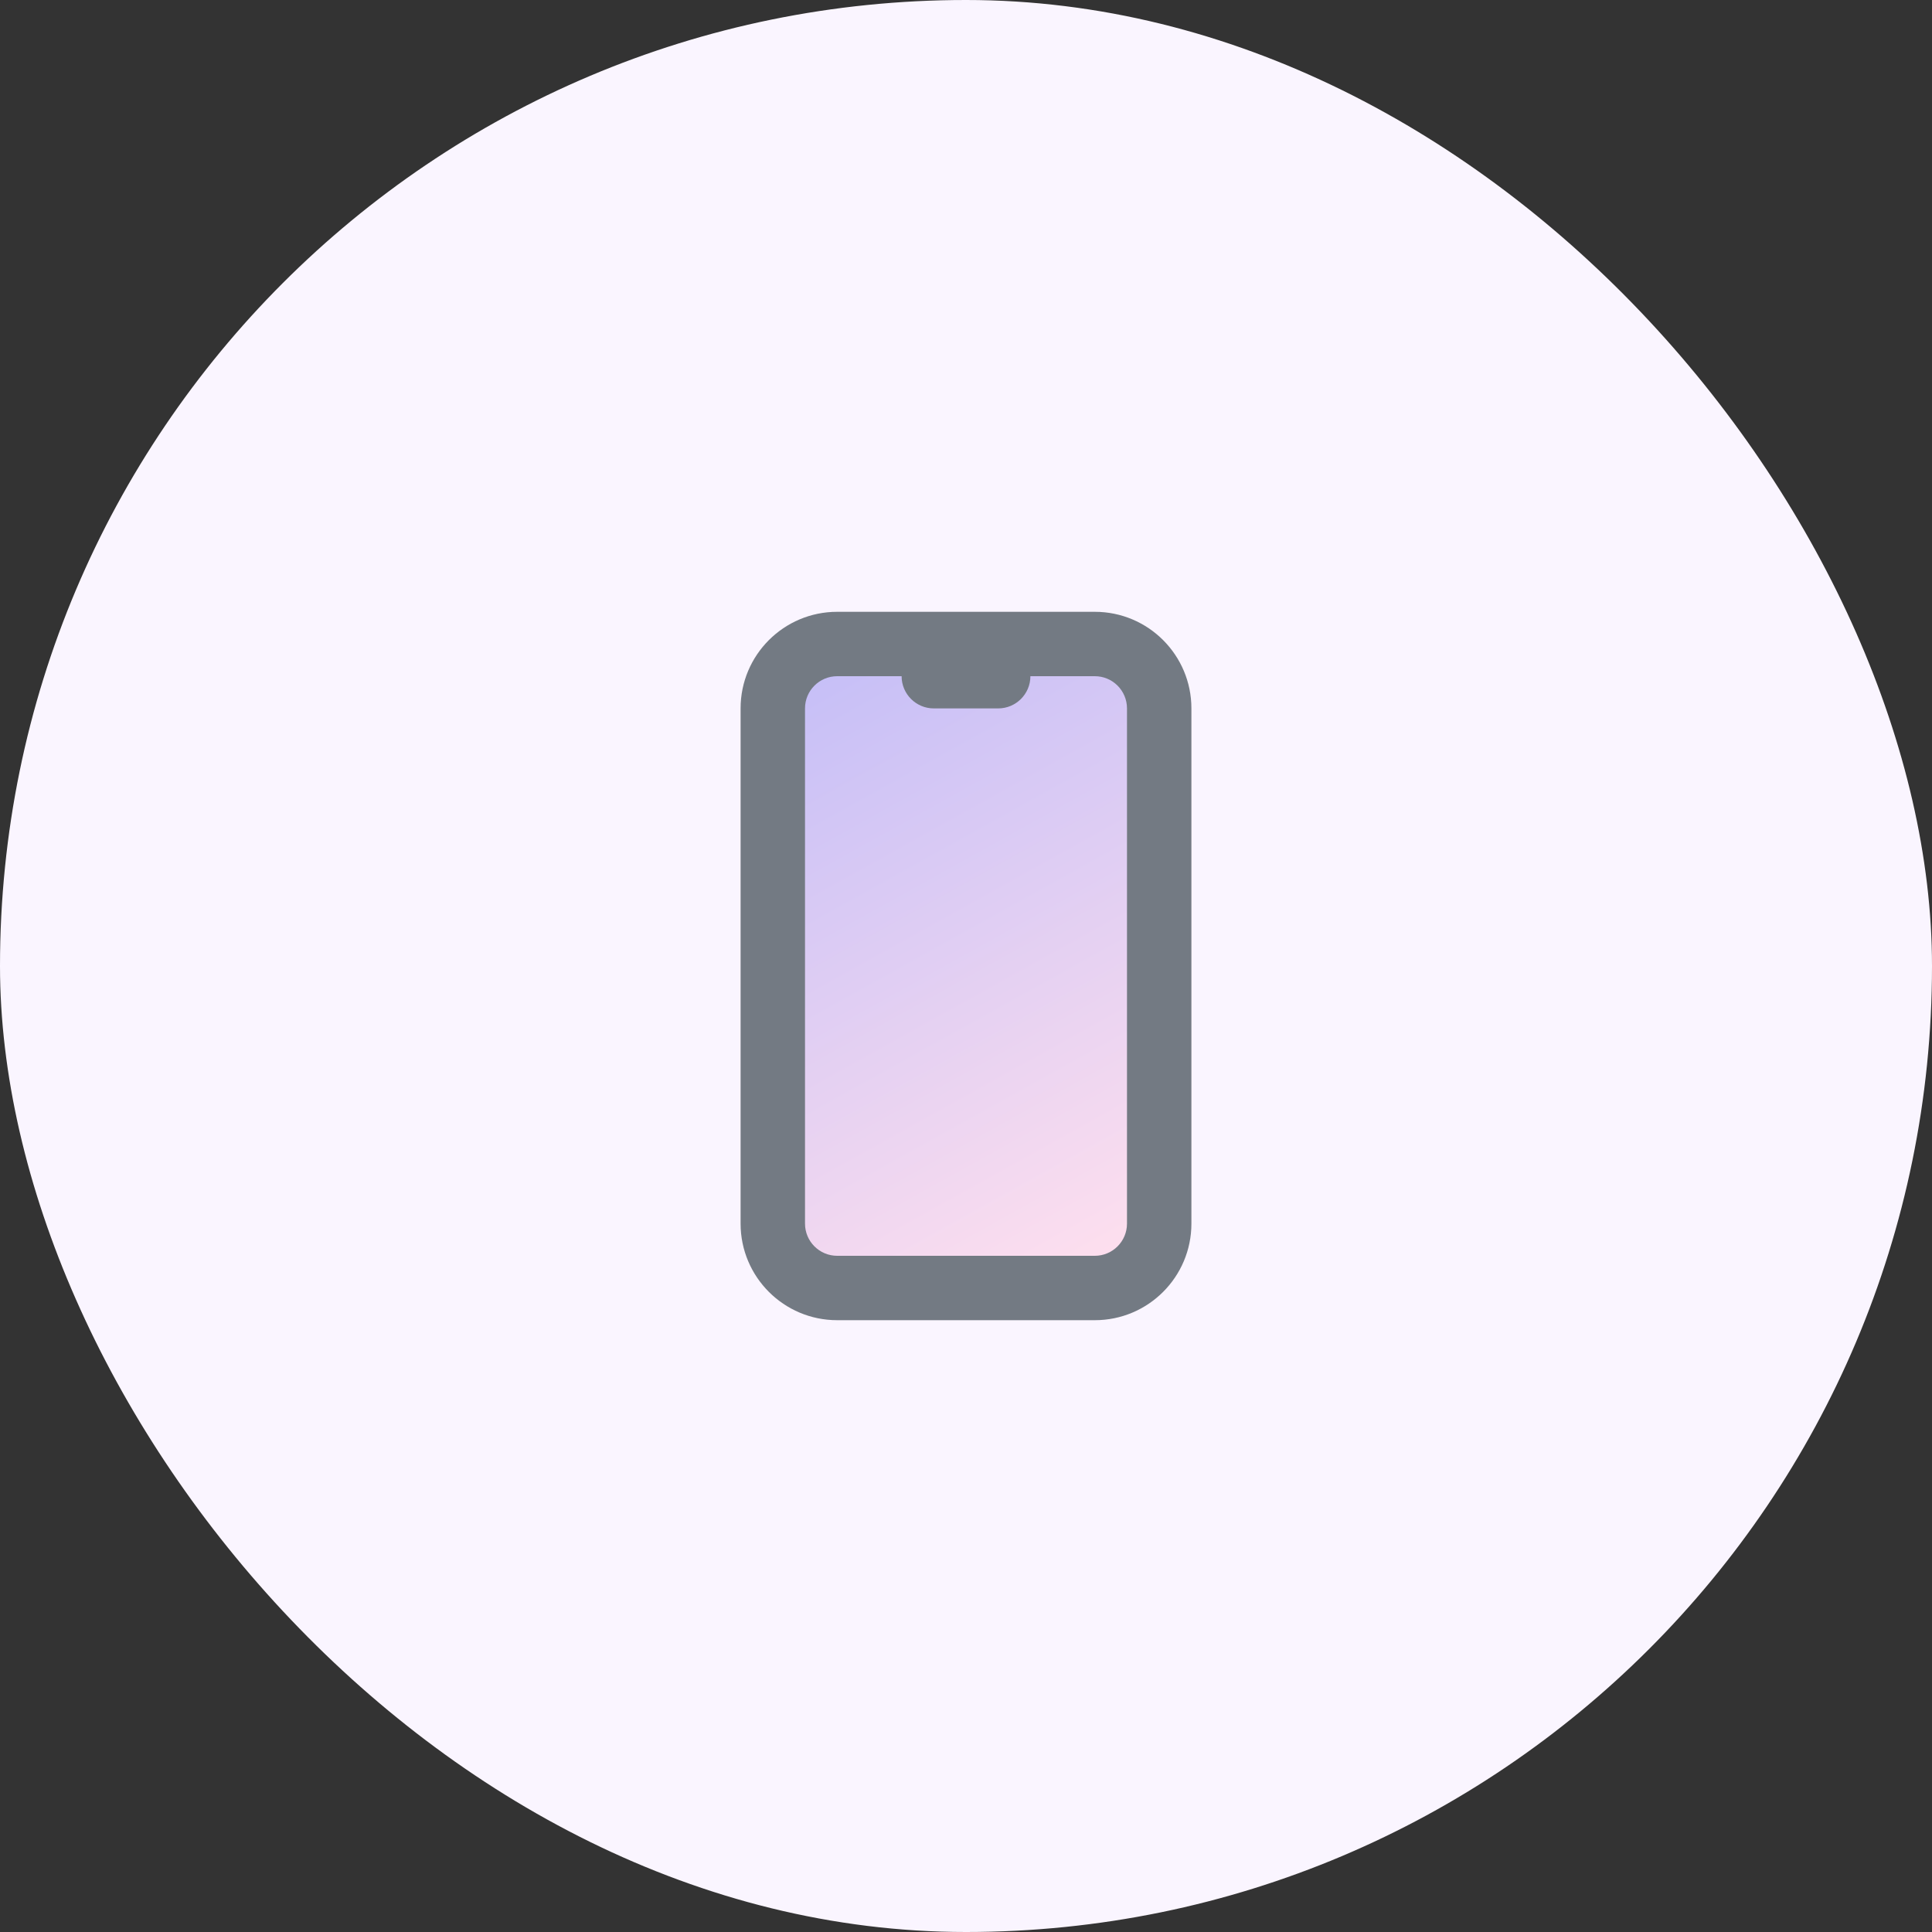 <svg width="100" height="100" viewBox="0 0 100 100" fill="none" xmlns="http://www.w3.org/2000/svg">
<rect x="0" y="0" width="100" height="100" fill="#333333" stroke="none"/>
<rect width="100" height="100" rx="50" fill="#FAF5FF"/>
<path d="M56.667 31.667H43.333C40.572 31.667 38.333 33.905 38.333 36.667V63.333C38.333 66.095 40.572 68.333 43.333 68.333H56.667C59.428 68.333 61.667 66.095 61.667 63.333V36.667C61.667 33.905 59.428 31.667 56.667 31.667Z" fill="#737A83"/>
<path d="M56.667 35H43.333C42.413 35 41.667 35.746 41.667 36.667V63.333C41.667 64.254 42.413 65 43.333 65H56.667C57.587 65 58.333 64.254 58.333 63.333V36.667C58.333 35.746 57.587 35 56.667 35Z" fill="url(#paint0_linear_116_5939)"/>
<path d="M51.667 33.333H48.333C47.413 33.333 46.667 34.08 46.667 35C46.667 35.92 47.413 36.667 48.333 36.667H51.667C52.587 36.667 53.333 35.92 53.333 35C53.333 34.08 52.587 33.333 51.667 33.333Z" fill="#737A83"/>
<defs>
<linearGradient id="paint0_linear_116_5939" x1="41.667" y1="35" x2="58.333" y2="65" gradientUnits="userSpaceOnUse">
<stop stop-color="#C6BFF7"/>
<stop offset="1" stop-color="#FEDFEE"/>
</linearGradient>
</defs>
</svg>
